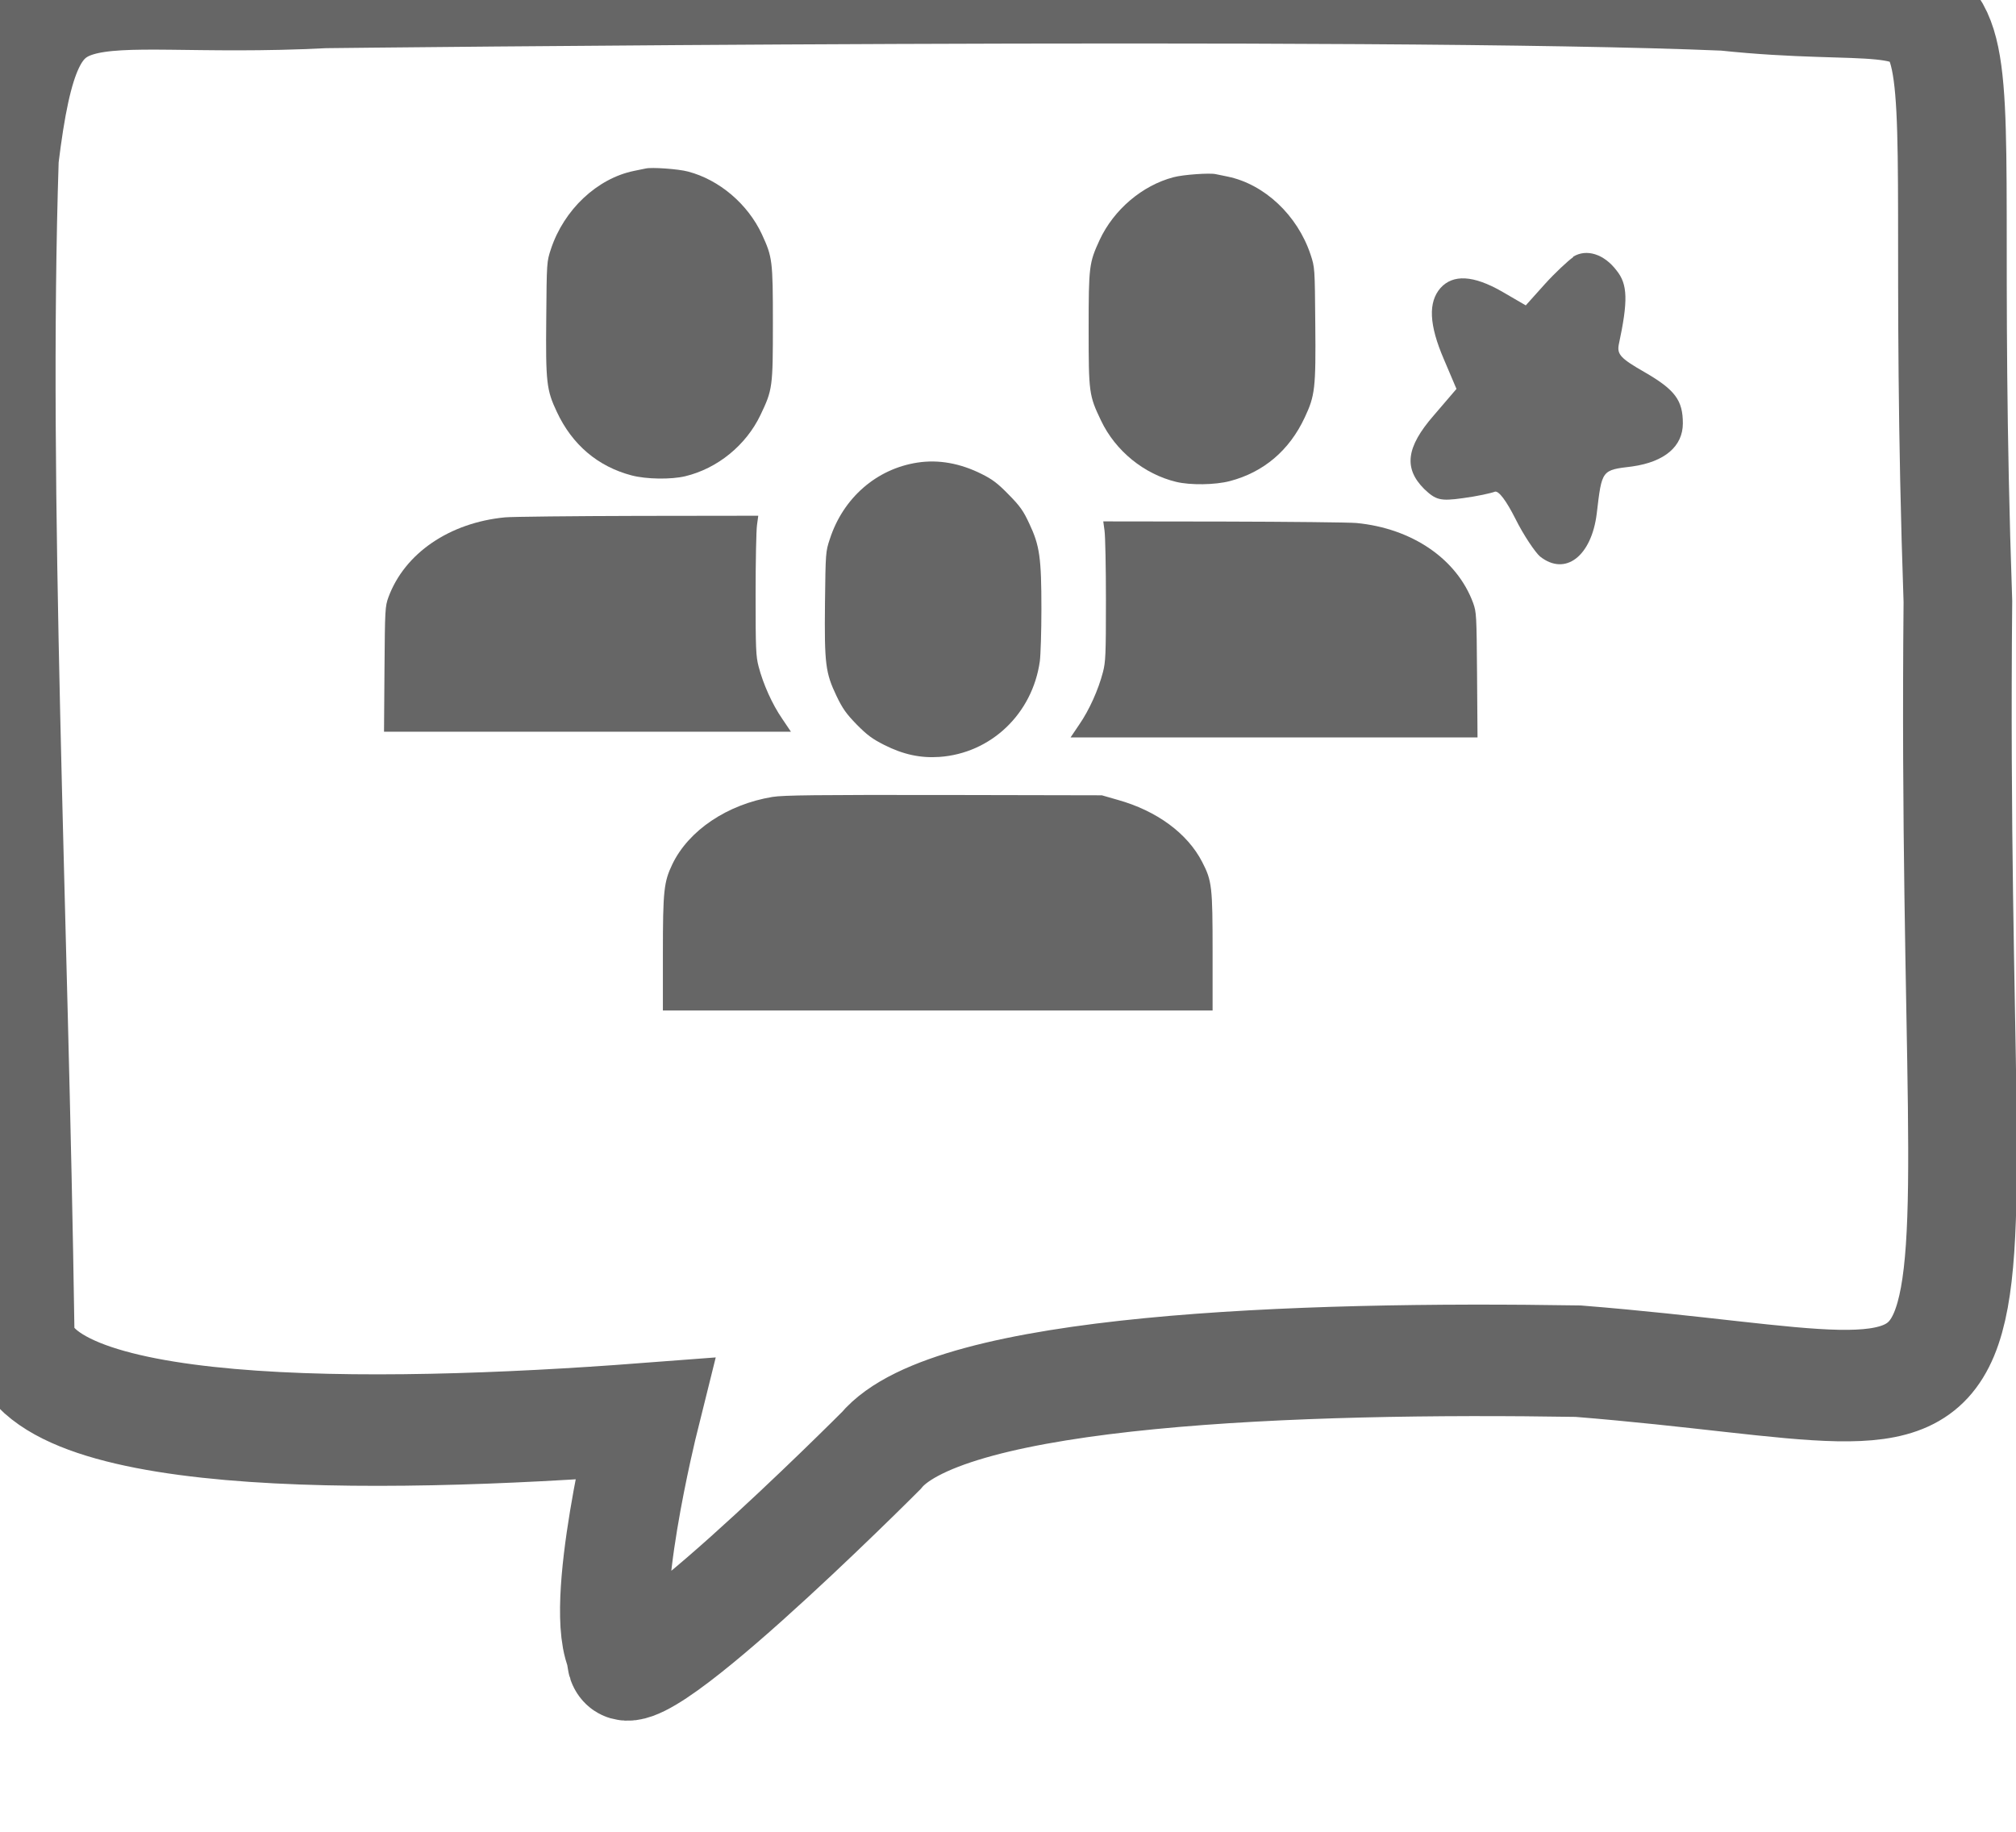 <?xml version="1.0" encoding="UTF-8" standalone="no"?>
<!-- Created with Inkscape (http://www.inkscape.org/) -->

<svg
   xmlns:dc="http://purl.org/dc/elements/1.1/"
   xmlns:cc="http://creativecommons.org/ns#"
   xmlns:rdf="http://www.w3.org/1999/02/22-rdf-syntax-ns#"
   xmlns:svg="http://www.w3.org/2000/svg"
   xmlns="http://www.w3.org/2000/svg"
   xmlns:sodipodi="http://sodipodi.sourceforge.net/DTD/sodipodi-0.dtd"
   xmlns:inkscape="http://www.inkscape.org/namespaces/inkscape"
   width="5.821mm"
   height="5.29mm"
   viewBox="0 0 5.821 5.29"
   version="1.1"
   id="svg4585"
   inkscape:version="0.92.5 (2060ec1f9f, 2020-04-08)"
   sodipodi:docname="navbottom_testimoni.svg">
  <defs
     id="defs4579" />
  <sodipodi:namedview
     id="base"
     pagecolor="#ffffff"
     bordercolor="#666666"
     borderopacity="1.0"
     inkscape:pageopacity="0.0"
     inkscape:pageshadow="2"
     inkscape:zoom="5.6"
     inkscape:cx="-10.463905"
     inkscape:cy="40.981356"
     inkscape:document-units="mm"
     inkscape:current-layer="g956"
     showgrid="false"
     inkscape:window-width="1366"
     inkscape:window-height="704"
     inkscape:window-x="0"
     inkscape:window-y="27"
     inkscape:window-maximized="1" />
  <g
     inkscape:label="Layer 1"
     inkscape:groupmode="layer"
     id="layer1"
     transform="translate(35.647,-154.106)">
    <g
       id="g2652"
       transform="matrix(0.956,0,0,0.949,29.193,30.807)"
       style="stroke-width:1.05">
      <g
         id="g2632"
         style="stroke-width:1.05">
        <g
           id="g6957">
          <g
             transform="matrix(1.046,0,0,1.054,-1.631,-14.05)"
             id="g9079">
            <g
               id="g9327">
              <g
                 id="g9339">
                <g
                   id="g9361"
                   transform="matrix(0.013,0,0,0.013,-57.513,125.771)"
                   style="fill:#7a7a7a;stroke:none;stroke-width:6.09;stroke-miterlimit:4;stroke-dasharray:none;stroke-opacity:0.941">
                  <g
                     id="g9359"
                     transform="matrix(0.1,0,0,-0.1,0,512)"
                     style="fill:#7a7a7a;stroke:none;stroke-width:60.898;stroke-miterlimit:4;stroke-dasharray:none;stroke-opacity:0.941">
                    <g
                       id="g9357"
                       style="fill:#7a7a7a;fill-opacity:1;stroke:none;stroke-width:252.457;stroke-miterlimit:4;stroke-dasharray:none;stroke-opacity:0.941"
                       transform="matrix(0.241,0,0,0.241,643.249,-10838.192)">
                      <g
                         transform="matrix(2675.375,0,0,-2774.302,77027.546,345322.48)"
                         style="stroke-width:1.173"
                         id="g1003">
                        <g
                           id="g956"
                           transform="matrix(0.956,0,0,0.947,-1.6,6.326)"
                           style="stroke-width:1.233">
                          <g
                             id="g971"
                             transform="matrix(0.991,0,0,0.99,-0.345,1.157)"
                             style="stroke-width:1.245">
                            <path
                               sodipodi:nodetypes="cccccccsccc"
                               inkscape:connector-curvature="0"
                               id="path977"
                               d="m -35.492,112.652 c 0,0 3.84,-0.043 5.093,0.009 1.063,0.11 0.759,-0.341 0.847,2.149 -0.031,3.196 0.358,2.827 -1.381,2.691 -1.02,-0.016 -2.287,0.028 -2.535,0.318 0,0 -0.986,0.964 -0.943,0.718 -0.091,-0.151 0.083,-0.832 0.083,-0.832 -0.998,0.074 -2.264,0.084 -2.27,-0.312 -0.022,-1.466 -0.097,-2.967 -0.057,-4.155 0.094,-0.75 0.24,-0.54 1.164,-0.586 z"
                               style="fill:none;fill-opacity:1;stroke:#666666;stroke-width:0.395;stroke-linecap:butt;stroke-linejoin:miter;stroke-miterlimit:4;stroke-dasharray:none;stroke-opacity:1" />
                            <g
                               style="fill:#666666;fill-opacity:1;stroke-width:0.062;stroke-miterlimit:4;stroke-dasharray:none"
                               transform="matrix(1.565,0,0,1.626,36.768,-111.881)"
                               id="g981">
                              <path
                                 style="opacity:0.98;fill:#666666;fill-opacity:1;stroke:none;stroke-width:0.062;stroke-miterlimit:4;stroke-dasharray:none;stroke-opacity:1"
                                 inkscape:connector-curvature="0"
                                 d="m -43.271,138.666 c -0.012,0.008 -0.042,0.034 -0.066,0.059 l -0.044,0.046 -0.055,-0.03 c -0.067,-0.036 -0.114,-0.038 -0.143,-0.008 -0.029,0.031 -0.027,0.08 0.008,0.156 l 0.029,0.064 -0.053,0.058 c -0.064,0.069 -0.07,0.115 -0.022,0.16 0.027,0.024 0.037,0.027 0.09,0.02 0.033,-0.004 0.066,-0.011 0.074,-0.014 0.009,-0.003 0.027,0.02 0.048,0.059 0.019,0.036 0.046,0.073 0.057,0.082 0.059,0.044 0.12,-8e-4 0.132,-0.094 0.012,-0.095 0.011,-0.094 0.082,-0.102 0.076,-0.01 0.118,-0.044 0.118,-0.094 0,-0.05 -0.018,-0.073 -0.088,-0.111 -0.056,-0.03 -0.065,-0.039 -0.061,-0.06 0.022,-0.096 0.021,-0.132 -0.005,-0.162 -0.029,-0.036 -0.07,-0.048 -0.101,-0.03 z"
                                 id="path979" />
                            </g>
                            <g
                               style="fill:#666666;fill-opacity:1;stroke:none;stroke-width:9.736;stroke-miterlimit:4;stroke-dasharray:none;stroke-opacity:0.941"
                               transform="matrix(0.01,0,0,0.01,-50.115,99.816)"
                               id="g1001">
                              <g
                                 style="fill:#666666;fill-opacity:1;stroke:none;stroke-width:97.361;stroke-miterlimit:4;stroke-dasharray:none;stroke-opacity:0.941"
                                 transform="matrix(0.1,0,0,-0.1,599.804,218.277)"
                                 id="g999">
                                <g
                                   transform="matrix(0.241,0,0,0.241,643.249,-10838.192)"
                                   style="fill:#666666;fill-opacity:1;stroke:none;stroke-width:403.619;stroke-miterlimit:4;stroke-dasharray:none;stroke-opacity:0.941"
                                   id="g997">
                                <g
                                   style="fill:#666666;fill-opacity:1;stroke:none;stroke-width:403.619;stroke-miterlimit:4;stroke-dasharray:none;stroke-opacity:0.941"
                                   transform="translate(-760.679,-2.5040936e-5)"
                                   id="g995">
                                <path
                                   style="fill:#666666;fill-opacity:1;stroke:none;stroke-width:403.619;stroke-miterlimit:4;stroke-dasharray:none;stroke-opacity:0.941"
                                   inkscape:connector-curvature="0"
                                   d="m 38728.657,-1820.73 c -26.004,-4.705 -106.615,-21.298 -177.691,-35.538 -554.495,-111.32 -1054.506,-568.735 -1251.142,-1146.88 -64.018,-189.578 -64.018,-189.578 -71.077,-1018.967 -9.534,-947.891 4.706,-1054.506 158.746,-1374.349 232.174,-485.771 620.866,-805.739 1130.287,-936.004 222.764,-56.836 594.739,-61.666 808.092,-11.887 485.771,113.796 917.058,454.938 1135.116,900.466 182.397,372.098 187.226,407.637 187.226,1350.698 0,921.764 -7.058,969.189 -165.928,1305.626 -213.229,445.527 -642.163,800.909 -1113.694,921.764 -142.277,38.015 -552.266,66.495 -639.935,45.073 z"
                                   id="path983" />
                                <path
                                   style="fill:#666666;fill-opacity:1;stroke:none;stroke-width:403.619;stroke-miterlimit:4;stroke-dasharray:none;stroke-opacity:0.941"
                                   inkscape:connector-curvature="0"
                                   d="m 42829.719,-6143.714 c -618.513,-92.374 -1120.876,-518.957 -1322.218,-1123.229 -64.018,-187.226 -64.018,-199.113 -73.429,-940.709 -9.535,-900.466 7.058,-1026.026 175.338,-1369.644 90.022,-182.52 146.982,-260.655 303.375,-417.047 158.745,-156.393 234.651,-210.876 417.047,-300.898 284.306,-139.8 544.96,-194.284 829.389,-175.338 777.259,52.131 1405.183,632.753 1516.626,1407.535 11.888,87.669 23.651,433.64 23.651,767.724 0,753.484 -26.003,931.298 -182.396,1253.495 -90.022,189.578 -139.8,258.302 -312.786,428.935 -163.451,163.451 -244.062,222.764 -405.16,300.898 -324.92,158.745 -651.946,215.582 -969.437,168.28 z"
                                   id="path985" />
                                <path
                                   style="fill:#666666;fill-opacity:1;stroke:none;stroke-width:403.619;stroke-miterlimit:4;stroke-dasharray:none;stroke-opacity:0.941"
                                   inkscape:connector-curvature="0"
                                   d="m 36607.882,-6948.629 c -838.924,-78.134 -1516.626,-528.367 -1760.688,-1175.36 -49.778,-135.095 -52.131,-172.986 -59.189,-1056.858 l -7.058,-919.411 h 3071.019 3068.666 l -132.742,191.931 c -149.335,210.876 -286.782,509.422 -355.506,767.724 -40.243,149.335 -45.072,258.302 -45.072,1054.506 0,488.124 9.534,950.244 21.298,1026.026 l 18.945,135.095 -1808.113,-2.353 c -995.069,-2.353 -1900.24,-11.764 -2011.56,-21.298 z"
                                   id="path987" />
                                <path
                                   style="fill:#666666;fill-opacity:1;stroke:none;stroke-width:403.619;stroke-miterlimit:4;stroke-dasharray:none;stroke-opacity:0.941"
                                   inkscape:connector-curvature="0"
                                   d="m 40642.45,-11058.384 c -680.055,-108.967 -1265.382,-490.477 -1511.797,-990.487 -127.913,-260.655 -142.153,-388.691 -142.153,-1312.808 v -836.447 h 4146.823 4146.946 v 860.222 c 0,959.655 -9.534,1044.971 -156.392,1322.219 -222.764,421.876 -684.884,753.606 -1277.27,914.705 l -237.004,66.371 -2381.553,4.705 c -1919.309,2.353 -2421.673,-2.477 -2587.6,-28.48 z"
                                   id="path989" />
                                <path
                                   id="path991"
                                   d="m 47331.695,-1903.985 c 26.003,-4.705 106.614,-21.298 177.691,-35.538 554.494,-111.32 1054.505,-568.735 1251.142,-1146.88 64.018,-189.578 64.018,-189.578 71.076,-1018.967 9.535,-947.891 -4.705,-1054.506 -158.745,-1374.349 -232.175,-485.771 -620.866,-805.739 -1130.288,-936.004 -222.764,-56.836 -594.738,-61.666 -808.091,-11.887 -485.771,113.796 -917.058,454.938 -1135.117,900.466 -182.396,372.098 -187.225,407.637 -187.225,1350.698 0,921.764 7.058,969.189 165.927,1305.626 213.229,445.527 642.164,800.909 1113.695,921.764 142.276,38.015 552.266,66.495 639.935,45.073 z"
                                   inkscape:connector-curvature="0"
                                   style="fill:#666666;fill-opacity:1;stroke:none;stroke-width:403.619;stroke-miterlimit:4;stroke-dasharray:none;stroke-opacity:0.941" />
                                <path
                                   id="path993"
                                   d="m 49452.47,-7031.884 c 838.924,-78.135 1516.626,-528.367 1760.687,-1175.36 49.779,-135.095 52.131,-172.986 59.189,-1056.858 l 7.059,-919.411 H 48208.386 45139.72 l 132.742,191.931 c 149.334,210.876 286.781,509.422 355.505,767.724 40.244,149.335 45.073,258.302 45.073,1054.506 0,488.124 -9.535,950.244 -21.298,1026.026 l -18.946,135.095 1808.114,-2.353 c 995.069,-2.353 1900.24,-11.764 2011.56,-21.298 z"
                                   inkscape:connector-curvature="0"
                                   style="fill:#666666;fill-opacity:1;stroke:none;stroke-width:403.619;stroke-miterlimit:4;stroke-dasharray:none;stroke-opacity:0.941" />
                                </g>
                                </g>
                              </g>
                            </g>
                          </g>
                        </g>
                      </g>
                    </g>
                  </g>
                </g>
              </g>
            </g>
          </g>
        </g>
      </g>
    </g>
  </g>
</svg>
